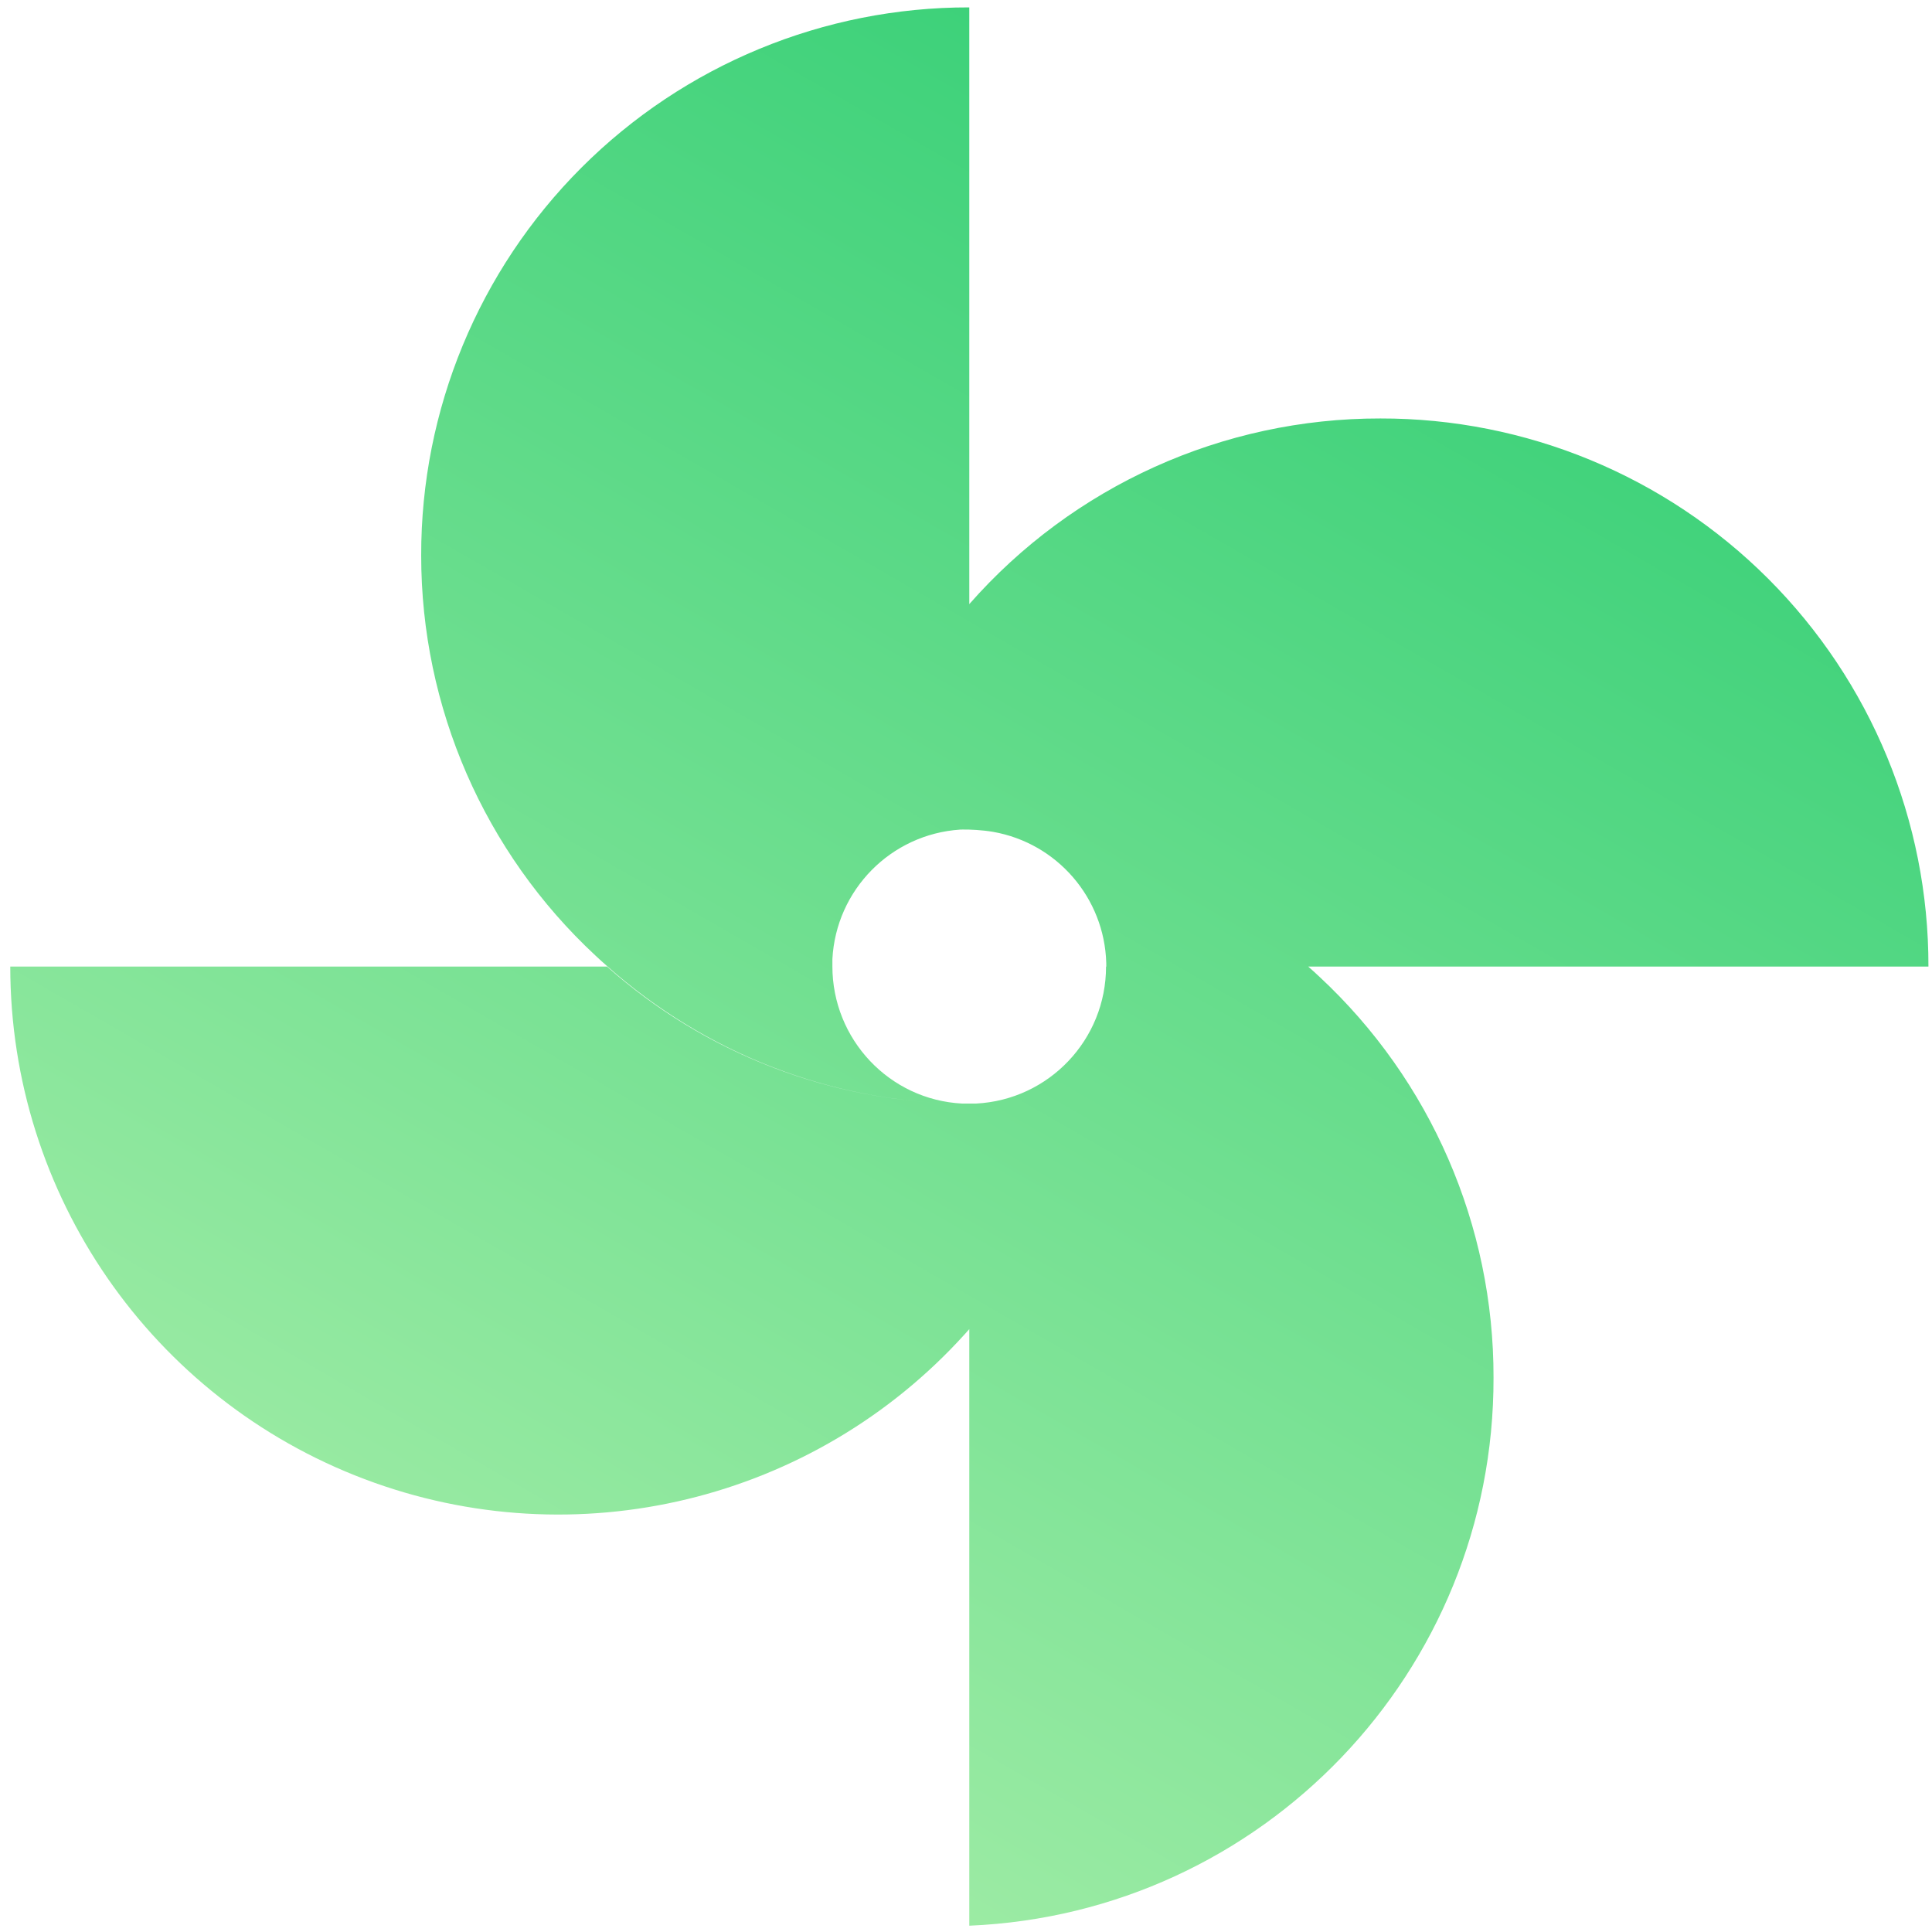 <svg id="Capa_1" enable-background="new 0 0 512 512" height="512" viewBox="0 0 512 512" width="512" xmlns="http://www.w3.org/2000/svg" xmlns:xlink="http://www.w3.org/1999/xlink"><linearGradient id="Path_1_" gradientTransform="matrix(508.333 0 0 -508.369 24862.045 331828.219)" gradientUnits="userSpaceOnUse" x1="-48.653" x2="-48.154" y1="651.794" y2="652.66"><stop offset="0" stop-color="#a3eda7"/><stop offset="1" stop-color="#35cf76"/><stop offset="1" stop-color="#f15a24"/><stop offset="1"/></linearGradient><g id="icon-change"><g id="Artboard" transform="translate(-251 -83)"><g id="Illustrator-Okay-Weather_wind-light-2" transform="translate(251 83)"><path id="Path" d="m256.871 1.96v158.14c27.525-31.333 67.23-49.267 108.936-49.203 38.543-.067 75.527 15.214 102.781 42.468s42.535 64.238 42.468 102.781h-164.371l1.433 1.276 1.53 1.412c29.508 27.445 46.234 65.951 46.153 106.249.167 77.852-61.148 141.955-138.93 145.248v-158.101l-1.169 1.311c-40.023 44.265-103.132 59.586-159.071 38.449-56.503-21.35-93.896-75.442-93.908-135.845h158.139c25.972 23.076 59.417 35.974 94.157 36.312h3.631c19.328-.987 34.485-16.959 34.46-36.312h.073l-.015-.976c-.486-17.169-12.974-31.713-29.979-34.718-2.955-.503-6.16-.642-8.078-.614-.222.003-.441.001-.663.016-18.332 1.216-32.891 15.951-33.854 34.332v1.852c-.025 19.353 15.072 35.434 34.4 36.421-34.741-.338-68.125-13.345-94.097-36.421-1.053-.908-2.07-1.852-3.087-2.796-29.465-27.387-46.2-65.804-46.189-106.031-.067-38.543 15.214-75.527 42.468-102.781s64.24-42.536 102.782-42.469z" fill="url(#Path_1_)"/></g></g></g></svg>